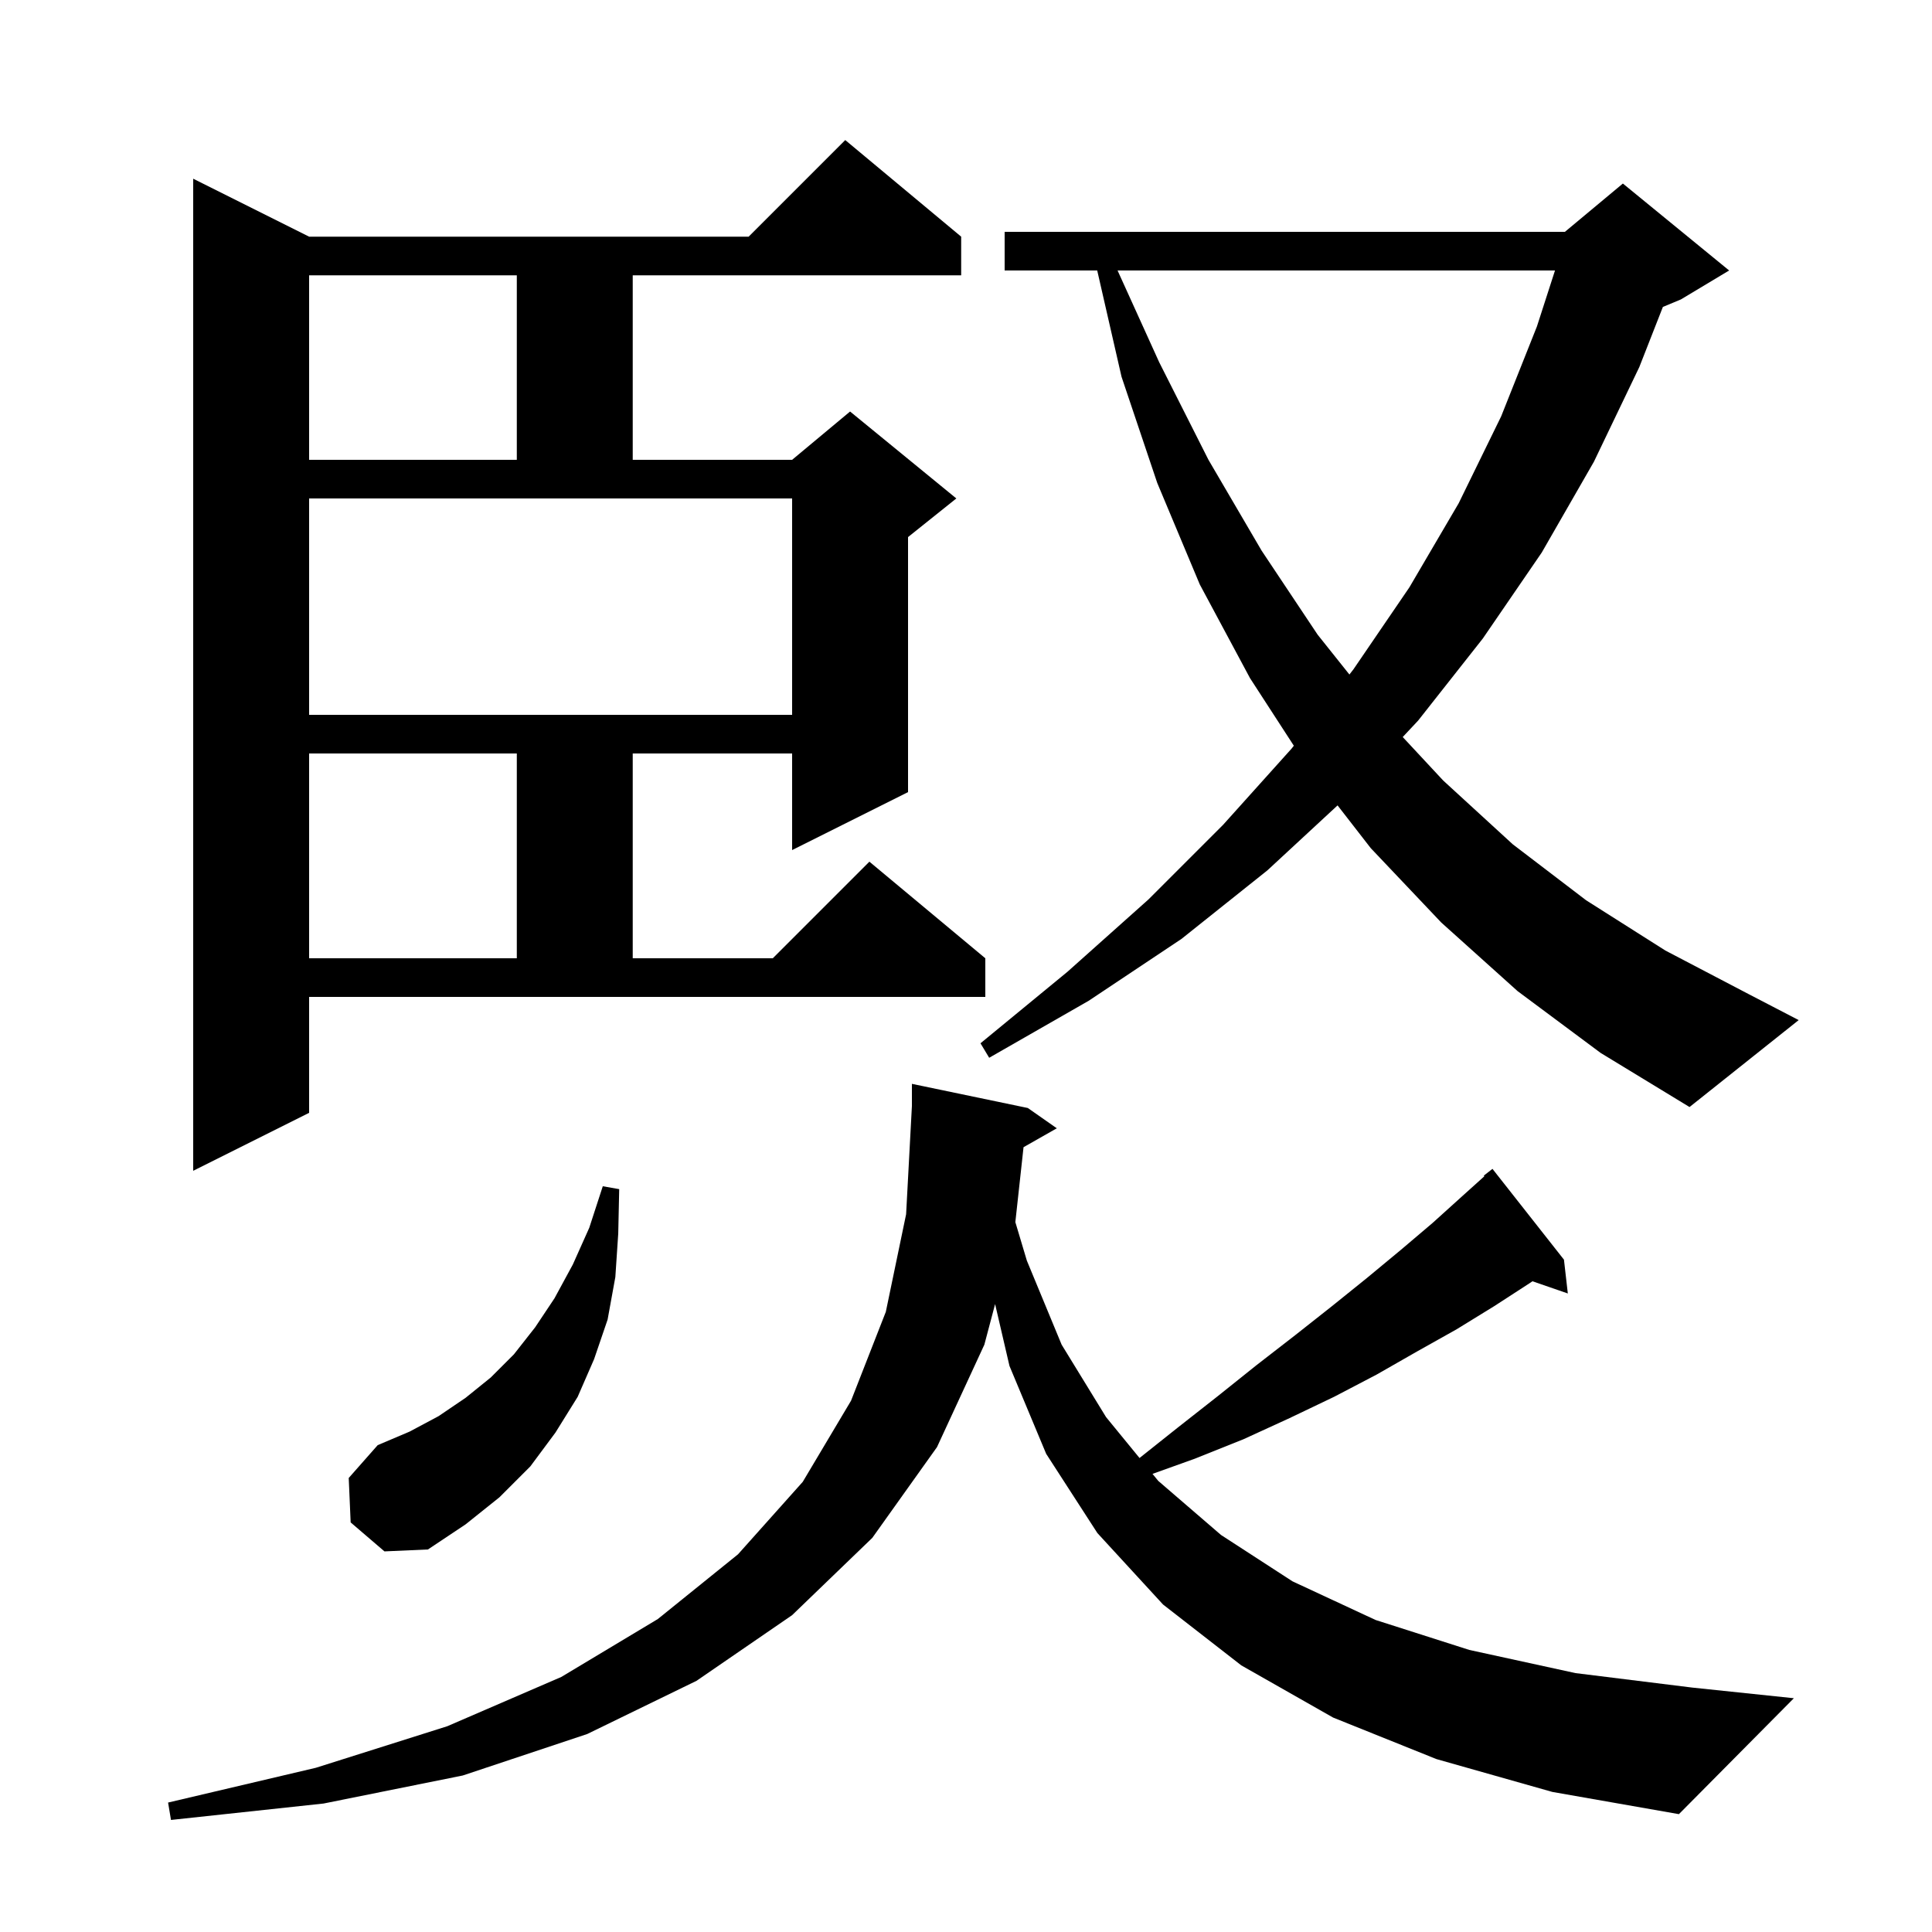 <svg xmlns="http://www.w3.org/2000/svg" xmlns:xlink="http://www.w3.org/1999/xlink" version="1.1" baseProfile="full" viewBox="0 0 200 200" width="200" height="200">
<g fill="black">
<path d="M 148.7 182.1 L 138.0 177.8 L 128.5 172.4 L 120.4 166.1 L 113.6 158.7 L 108.3 150.5 L 104.5 141.4 L 103.013 134.999 L 101.9 139.2 L 97.0 149.8 L 90.3 159.2 L 82.0 167.2 L 72.1 174.0 L 60.8 179.5 L 47.9 183.8 L 33.5 186.7 L 17.7 188.4 L 17.4 186.6 L 32.7 183.0 L 46.3 178.7 L 58.1 173.6 L 68.1 167.6 L 76.4 160.9 L 83.1 153.4 L 88.1 145.0 L 91.7 135.8 L 93.8 125.7 L 94.4 114.5 L 94.4 112.2 L 106.4 114.7 L 109.4 116.8 L 105.956 118.758 L 105.108 126.513 L 106.3 130.5 L 109.9 139.2 L 114.5 146.7 L 117.963 150.932 L 121.9 147.8 L 126.1 144.5 L 130.1 141.3 L 134.1 138.2 L 137.9 135.2 L 141.5 132.3 L 145.0 129.4 L 148.3 126.6 L 151.4 123.8 L 153.662 121.765 L 153.6 121.7 L 154.5 121.0 L 161.9 130.4 L 162.3 133.9 L 158.64 132.636 L 158.4 132.8 L 154.7 135.2 L 150.8 137.6 L 146.7 139.9 L 142.5 142.3 L 138.1 144.6 L 133.5 146.8 L 128.7 149.0 L 123.7 151.0 L 119.307 152.575 L 119.9 153.3 L 126.4 158.9 L 133.8 163.7 L 142.4 167.7 L 152.1 170.8 L 163.1 173.2 L 175.2 174.7 L 185.7 175.8 L 173.8 187.8 L 160.7 185.5 Z M 36.3 157.6 L 36.1 153.0 L 39.1 149.6 L 42.4 148.2 L 45.4 146.6 L 48.2 144.7 L 50.8 142.6 L 53.2 140.2 L 55.4 137.4 L 57.4 134.4 L 59.3 130.9 L 61.0 127.1 L 62.4 122.8 L 64.1 123.1 L 64.0 127.7 L 63.7 132.2 L 62.9 136.6 L 61.5 140.7 L 59.8 144.6 L 57.5 148.3 L 54.9 151.8 L 51.7 155.0 L 48.2 157.8 L 44.3 160.4 L 39.8 160.6 Z M 32.0 115.2 L 20.0 121.2 L 20.0 18.5 L 32.0 24.5 L 77.5 24.5 L 87.5 14.5 L 99.5 24.5 L 99.5 28.5 L 65.5 28.5 L 65.5 47.6 L 82.0 47.6 L 88.0 42.6 L 99.0 51.6 L 94.0 55.6 L 94.0 82.0 L 82.0 88.0 L 82.0 78.0 L 65.5 78.0 L 65.5 99.2 L 80.0 99.2 L 90.0 89.2 L 102.0 99.2 L 102.0 103.2 L 32.0 103.2 Z M 157.1 102.6 L 149.2 95.5 L 141.9 87.8 L 138.464 83.374 L 131.2 90.1 L 122.3 97.2 L 112.7 103.6 L 102.4 109.5 L 101.5 108.0 L 110.5 100.6 L 118.9 93.1 L 126.6 85.4 L 133.7 77.5 L 133.937 77.197 L 129.4 70.2 L 124.2 60.5 L 119.8 50.0 L 116.1 39.0 L 113.583 28.0 L 104.0 28.0 L 104.0 24.0 L 162.0 24.0 L 168.0 19.0 L 179.0 28.0 L 174.0 31.0 L 172.141 31.774 L 169.7 38.0 L 165.0 47.8 L 159.6 57.2 L 153.5 66.1 L 146.8 74.6 L 145.209 76.297 L 149.4 80.8 L 156.6 87.4 L 164.2 93.2 L 172.4 98.4 L 181.0 102.9 L 186.2 105.6 L 174.9 114.6 L 165.7 109.0 Z M 32.0 78.0 L 32.0 99.2 L 53.5 99.2 L 53.5 78.0 Z M 32.0 74.0 L 82.0 74.0 L 82.0 51.6 L 32.0 51.6 Z M 115.69 28.0 L 120.0 37.5 L 125.1 47.6 L 130.6 57.0 L 136.4 65.7 L 139.69 69.825 L 140.1 69.3 L 145.9 60.8 L 151.0 52.1 L 155.4 43.1 L 159.1 33.8 L 160.973 28.0 Z M 32.0 28.5 L 32.0 47.6 L 53.5 47.6 L 53.5 28.5 Z " />
</g>
</svg>
